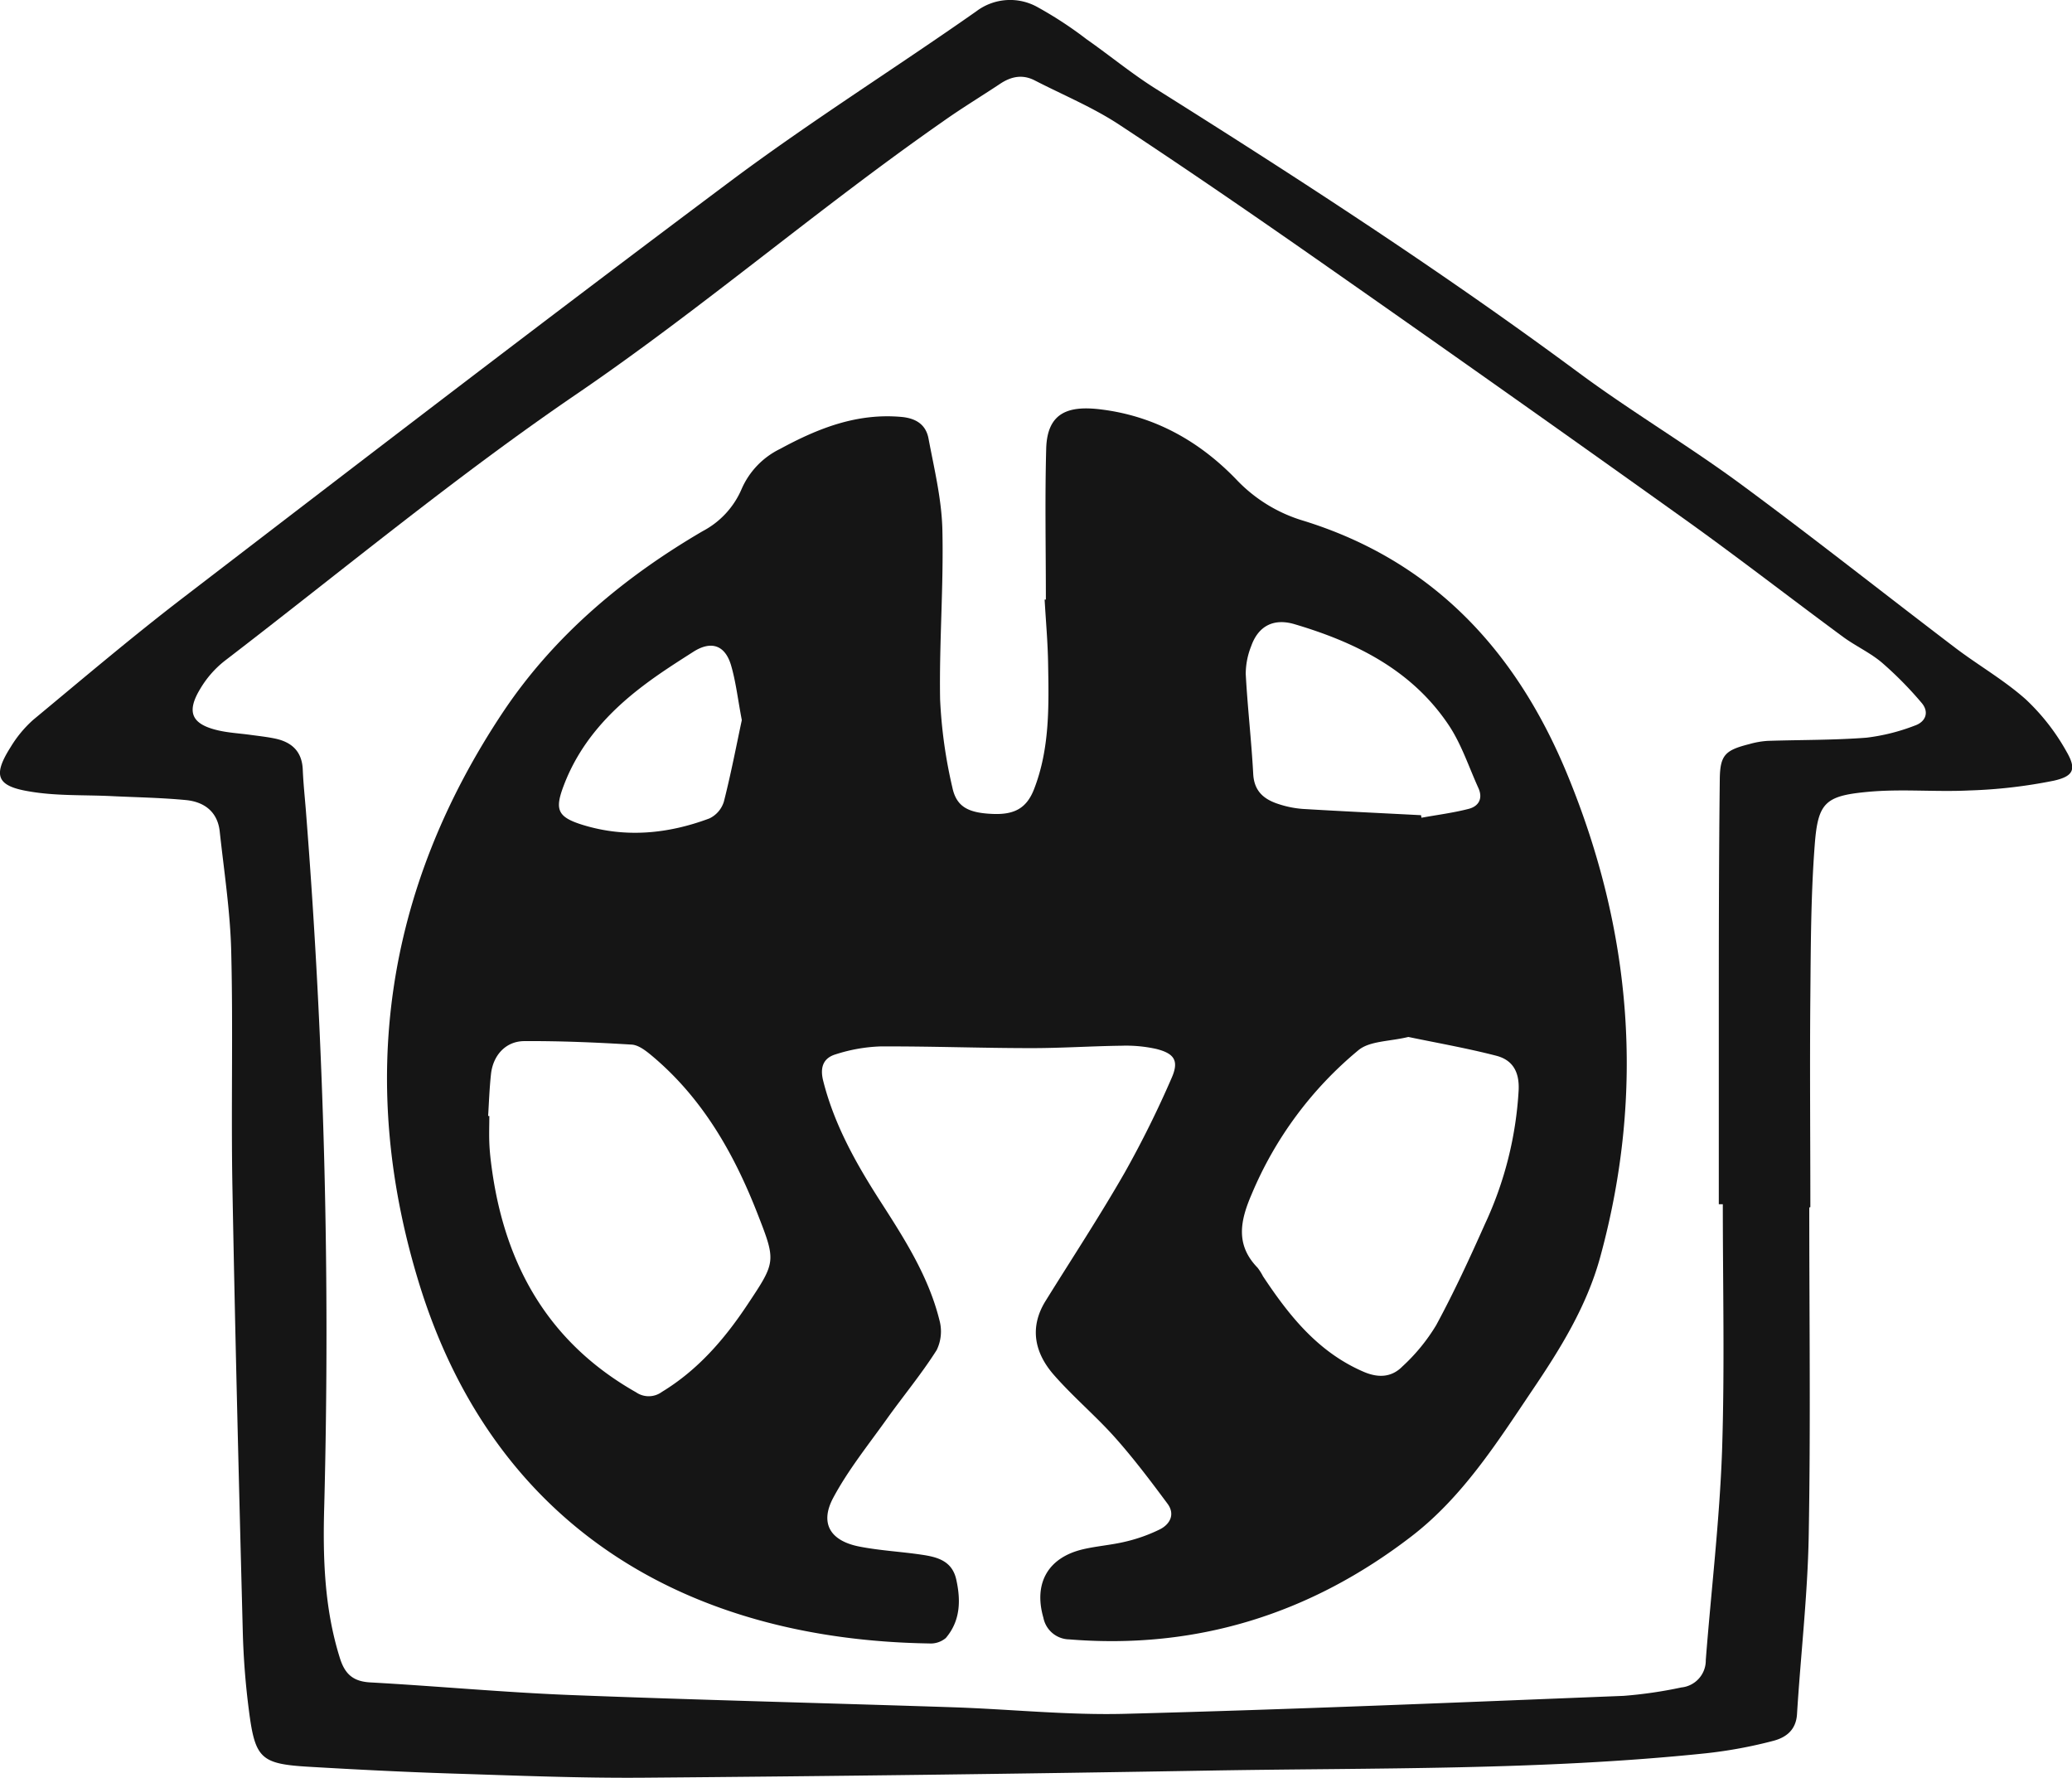 <svg xmlns="http://www.w3.org/2000/svg" viewBox="0 0 382.02 327.77"><defs><style>.cls-1{fill:#151515;}</style></defs><title>アセット 1</title><g id="レイヤー_2" data-name="レイヤー 2"><g id="レイヤー_1-2" data-name="レイヤー 1"><path class="cls-1" d="M333.58,222.6c0,20.13.26,40.27-.1,60.4-.19,11-1.48,22-2.16,33-.18,3-2.12,4.34-4.4,4.93a84.55,84.55,0,0,1-12.42,2.29c-30.34,3.16-60.81,2.66-91.25,3.18q-52.32.9-104.65,1.32c-11.76.09-23.53-.4-35.29-.77-8.75-.28-17.51-.73-26.25-1.24-8.9-.52-10-1.45-11.14-10.19a141,141,0,0,1-1.16-14.8c-.71-27.34-1.41-54.68-1.91-82-.26-14.44.14-28.9-.22-43.34-.18-7.38-1.32-14.75-2.12-22.11-.4-3.64-2.87-5.46-6.25-5.78-4.5-.43-9-.5-13.56-.72-5.14-.26-10.36,0-15.4-.89-6-1-6.61-3-3.33-8.17a21.77,21.77,0,0,1,4.14-5c9.21-7.64,18.34-15.39,27.83-22.66,33.74-25.88,67.47-51.78,101.53-77.24C149.93,22.07,165.25,12.44,180,2.09a10.34,10.34,0,0,1,11.34-.75,71.9,71.9,0,0,1,9,5.9c4.29,3,8.35,6.37,12.79,9.15,26.57,16.69,52.89,33.76,78.13,52.46C300.83,75.91,311.06,82,320.61,89c13.46,9.91,26.57,20.3,39.88,30.42,4.27,3.24,9,5.94,13,9.5a39.6,39.6,0,0,1,7.51,9.62c1.87,3.23,1.37,4.55-2.34,5.38a93.19,93.19,0,0,1-15.56,1.8c-6.27.31-12.61-.33-18.84.27-7.75.73-9.08,2-9.67,9.72-.71,9.24-.73,18.55-.81,27.83-.12,13,0,26,0,39ZM317.64,222h-.74q0-15.79,0-31.58c0-15.58,0-31.16.18-46.74.05-4.51,1-5.38,5.46-6.51a15.9,15.9,0,0,1,3.35-.59c6.08-.2,12.18-.12,18.25-.59a36.76,36.76,0,0,0,8.9-2.23c2-.68,2.71-2.48,1.25-4.19a67.3,67.3,0,0,0-7.31-7.41c-2.18-1.85-4.89-3.07-7.21-4.78-9.8-7.22-19.41-14.69-29.31-21.76Q278.34,72.67,246,50.05C232.9,40.87,219.73,31.79,206.38,23c-4.87-3.21-10.37-5.48-15.59-8.17-2.27-1.17-4.36-.74-6.41.63-3.52,2.34-7.15,4.53-10.62,7-22.94,16-44.16,34.28-67.31,50.09C84,87.84,63,105.28,41.35,121.89A18.59,18.59,0,0,0,36.91,127c-2.62,4.33-1.56,6.55,3.42,7.67,1.91.43,3.88.53,5.83.8,1.53.21,3.07.37,4.58.69,3.06.65,4.94,2.37,5.08,5.71.11,2.68.41,5.35.61,8a1224.47,1224.47,0,0,1,3.35,127.79c-.27,9.4,0,18.78,2.86,27.92.92,3,2.42,4.39,5.61,4.57,12.27.68,24.51,1.83,36.78,2.32,23.52.92,47,1.48,70.56,2.26,10.63.35,21.26,1.49,31.86,1.21,30.64-.8,61.27-2.09,91.9-3.31A80.81,80.81,0,0,0,310,311.08a5,5,0,0,0,4.5-5.06c1-12.85,2.54-25.67,3-38.54C318,252.33,317.64,237.15,317.64,222Z"/><path class="cls-1" d="M192.83,110.53c0-9.27-.19-18.54.06-27.8.18-6.89,4.33-8,10.27-7.23,9.84,1.25,18.05,5.9,24.8,12.91A28,28,0,0,0,240.32,96c23.91,7.4,39.22,24,48.57,46.58,12,29,14.47,58.67,6.16,89.11-2.5,9.15-7.39,17-12.59,24.68-6.52,9.7-12.87,19.66-22.22,26.85-18.53,14.26-39.57,20.91-63.09,19a4.94,4.94,0,0,1-4.78-4c-1.83-6.35.85-11.09,7.3-12.61,2.61-.61,5.32-.79,7.92-1.43a29.53,29.53,0,0,0,6.35-2.29c1.88-1,2.7-2.82,1.32-4.68-3.11-4.19-6.26-8.37-9.73-12.26s-7.7-7.46-11.22-11.48-4.6-8.71-1.53-13.65c4.89-7.88,10-15.65,14.6-23.68A188.93,188.93,0,0,0,216,198.76c1.41-3.18.57-4.54-2.82-5.39a25.64,25.64,0,0,0-6.43-.59c-5.57.07-11.13.45-16.69.44-9.29,0-18.57-.36-27.85-.31a30.21,30.21,0,0,0-8.12,1.45c-2.3.68-2.95,2.41-2.31,4.91,2,7.92,5.89,14.93,10.25,21.75,4.5,7,9.12,14.08,11.17,22.33a7.84,7.84,0,0,1-.5,5.53c-2.8,4.42-6.17,8.47-9.22,12.74-3.39,4.75-7.1,9.36-9.84,14.47-2.53,4.71-.59,7.93,4.71,9,3.83.76,7.78.95,11.65,1.53,2.83.42,5.53,1.13,6.3,4.53.87,3.89.78,7.65-1.92,10.82a4.34,4.34,0,0,1-3.06,1c-44.67-.71-79.92-21.44-93.83-65.67C65.74,199.75,70.87,164,92.87,131.08c9.4-14,22.18-24.69,36.7-33.17a15.77,15.77,0,0,0,7.15-7.73,14.78,14.78,0,0,1,7.1-7.42c7-3.8,14.16-6.64,22.39-5.9,2.82.26,4.56,1.53,5,4.08,1.05,5.55,2.41,11.14,2.54,16.74.24,10.42-.6,20.85-.42,31.27a89,89,0,0,0,2.25,16.18c.76,3.66,3,4.75,7.54,4.92,4,.15,6.18-1.13,7.52-4.54,2.93-7.51,2.74-15.39,2.6-23.24-.06-3.91-.42-7.83-.64-11.74ZM90,205.73h.22c0,1.65-.07,3.3,0,5s.26,3.29.49,4.93c2.48,17.78,10.55,31.93,26.55,41a4.11,4.11,0,0,0,4.8-.08c6.58-4,11.48-9.66,15.7-16,5.29-7.94,5.36-8,1.94-16.74-4.36-11.19-10.19-21.44-19.58-29.27-1.07-.89-2.42-1.94-3.69-2-6.57-.4-13.16-.68-19.74-.64-3.46,0-5.81,2.64-6.17,6.13C90.25,200.57,90.15,203.15,90,205.73Zm169.67-14.57c-3.5.85-7.11.72-9.2,2.43a69.09,69.09,0,0,0-19.71,26.59c-2.11,4.89-3,9.3,1.1,13.52a10,10,0,0,1,1,1.58c4.84,7.29,10.16,14,18.58,17.62,2.74,1.17,5.16,1,7.13-1a34.4,34.4,0,0,0,6.22-7.6c3.29-6.07,6.19-12.36,9-18.67A67.14,67.14,0,0,0,280,200.91c.14-3.42-1.18-5.53-4.15-6.29C270.43,193.22,264.88,192.25,259.65,191.16ZM262,150.28l.08.47c2.91-.53,5.86-.9,8.72-1.64,1.84-.48,2.65-1.92,1.77-3.85-1.78-3.92-3.14-8.13-5.51-11.65-6.79-10.1-17.07-15.19-28.38-18.54-3.81-1.13-6.67.28-8,4.06a13.9,13.9,0,0,0-1,5.11c.33,6.16,1.05,12.29,1.38,18.45.18,3.29,2.1,4.74,4.83,5.59a18.57,18.57,0,0,0,4.22.84C247.4,149.56,254.7,149.9,262,150.28ZM136.77,132.75c-.75-3.92-1.1-7.12-2-10.16-1.12-3.7-3.68-4.51-6.94-2.43s-6.27,4-9.23,6.25c-6.43,4.87-11.74,10.69-14.66,18.4-1.69,4.44-1.18,5.81,3.5,7.26,7.89,2.43,15.74,1.66,23.37-1.2a5.08,5.08,0,0,0,2.65-3.08C134.78,142.62,135.78,137.37,136.77,132.75Z"/></g></g></svg>